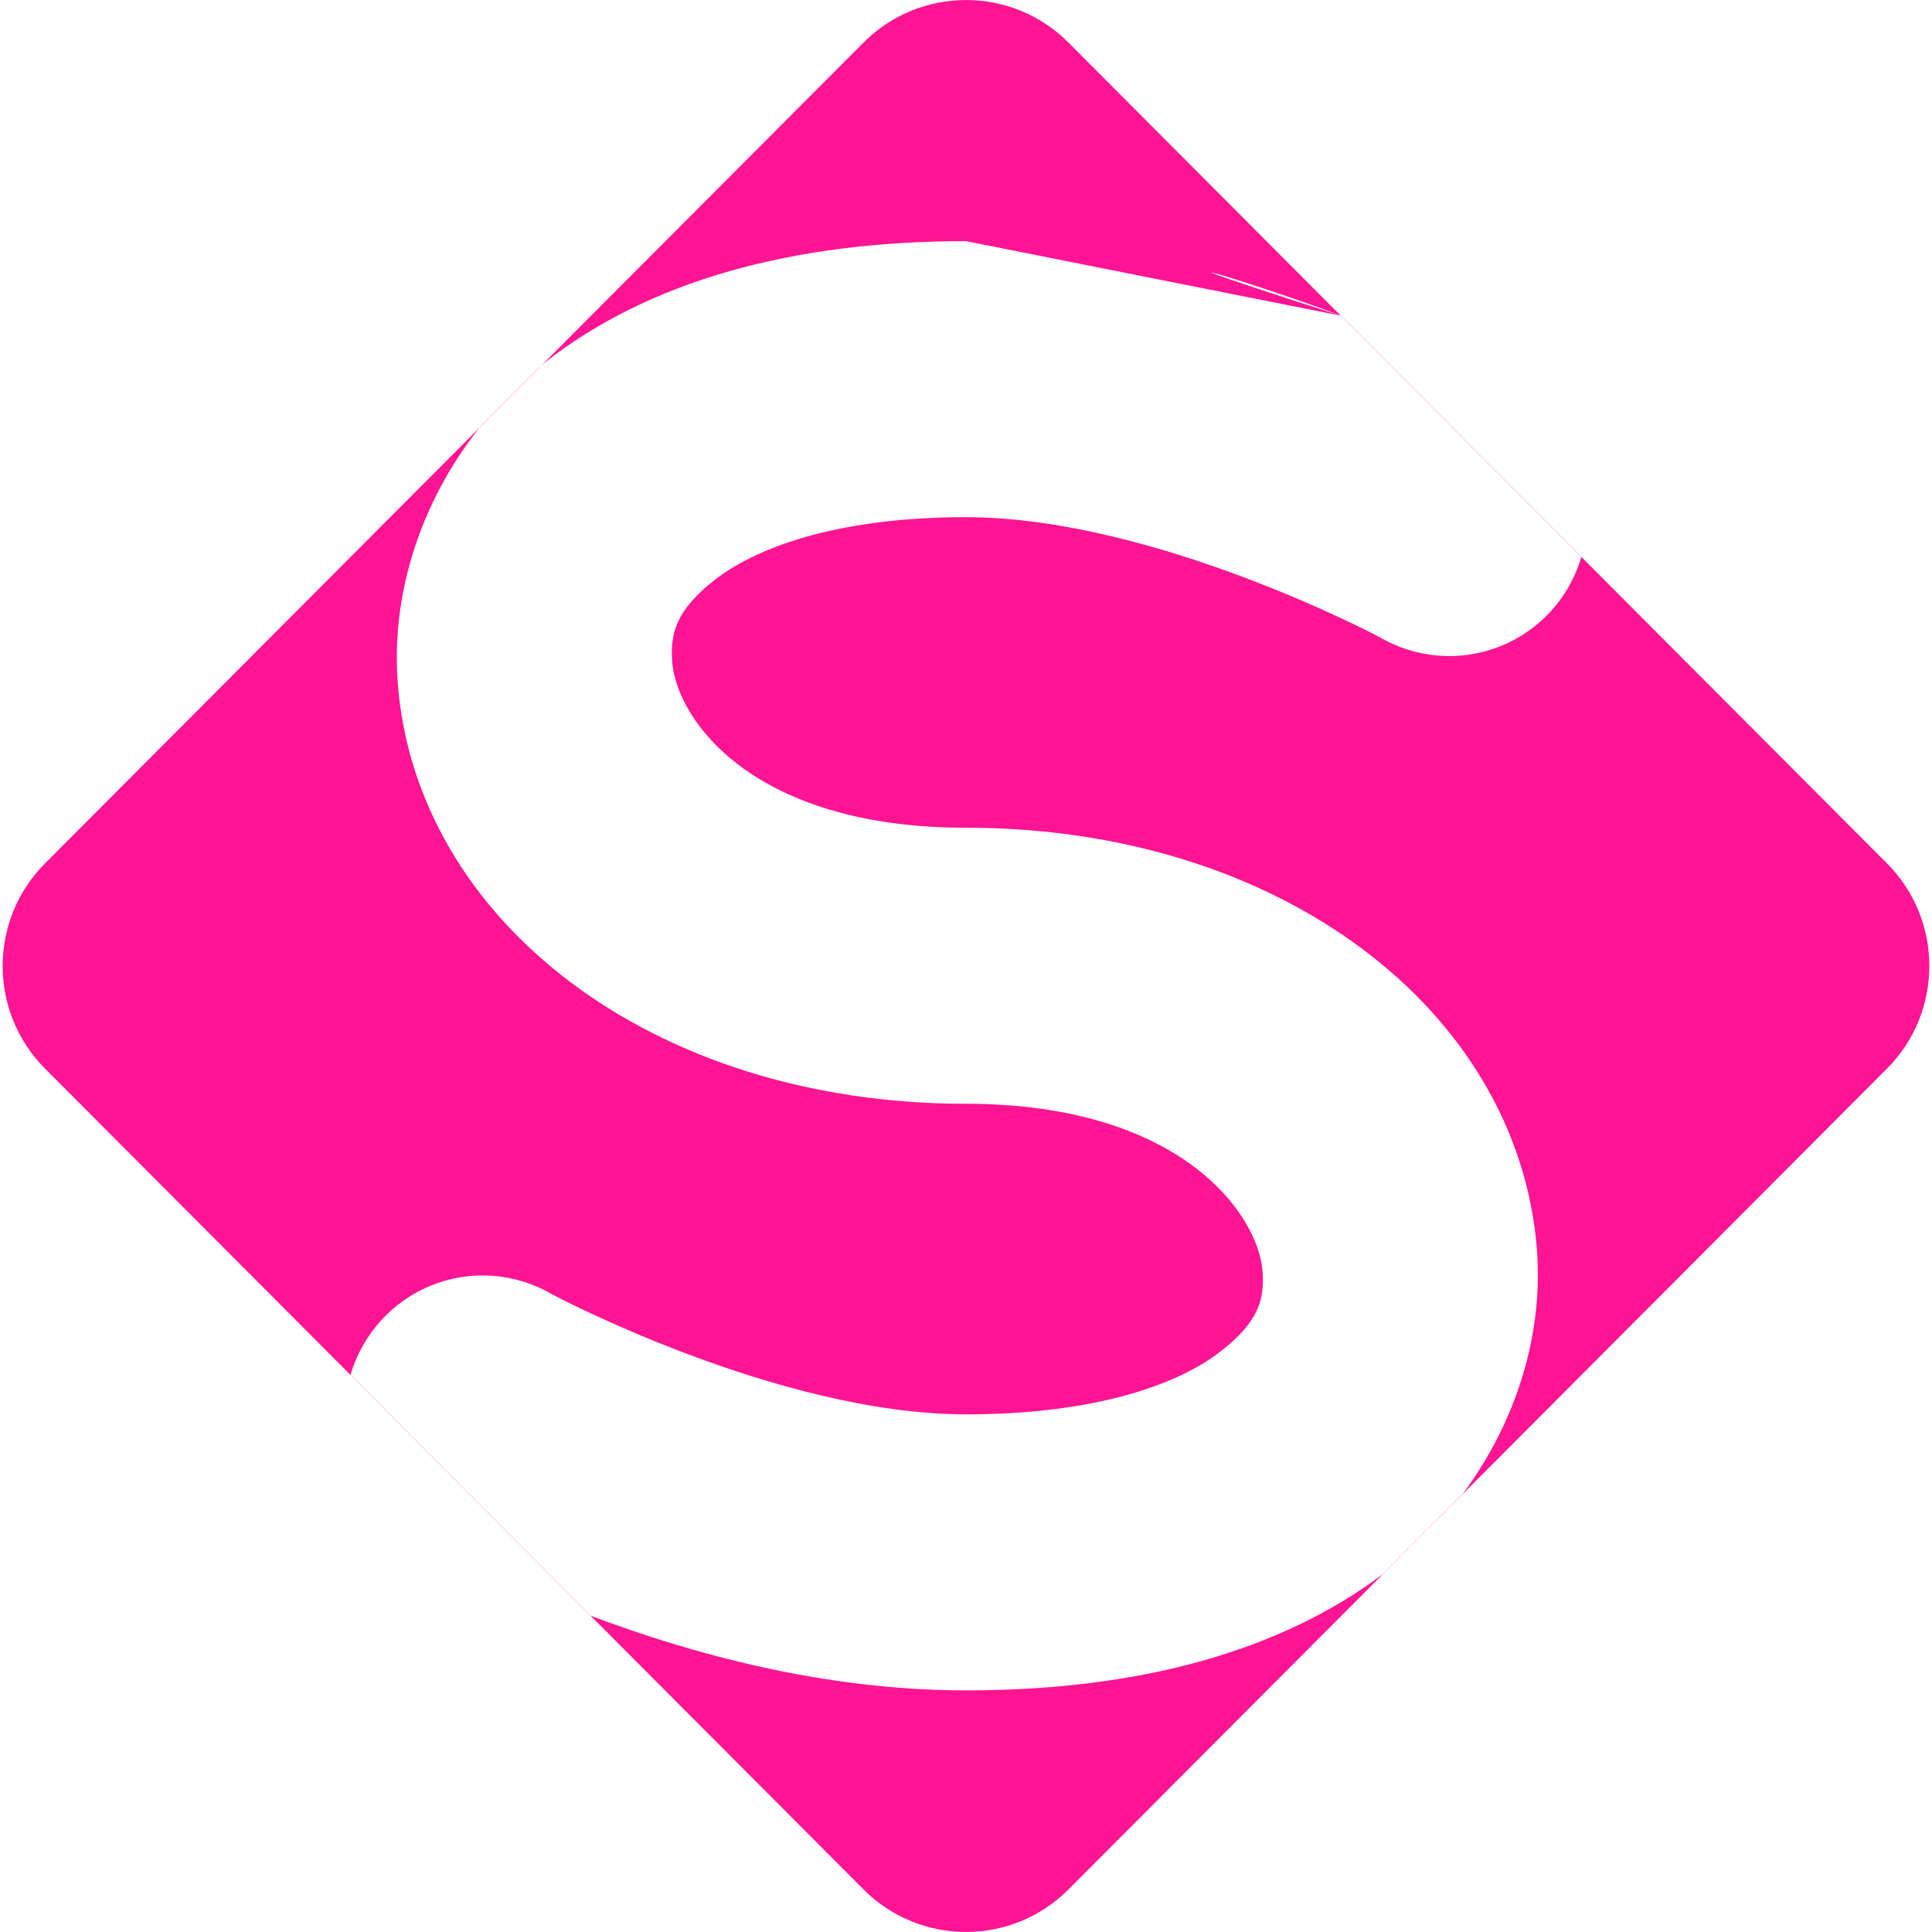 <svg xmlns="http://www.w3.org/2000/svg" width="16" height="16" version="1.1">
 <defs>
   <style id="current-color-scheme" type="text/css">
   .ColorScheme-Text { color: #FF1493; } .ColorScheme-Highlight { color:#5294e2; }
  </style>
  <linearGradient id="arrongin" x1="0%" x2="0%" y1="0%" y2="100%">
   <stop offset="0%" style="stop-color:#dd9b44; stop-opacity:1"/>
   <stop offset="100%" style="stop-color:#ad6c16; stop-opacity:1"/>
  </linearGradient>
  <linearGradient id="aurora" x1="0%" x2="0%" y1="0%" y2="100%">
   <stop offset="0%" style="stop-color:#09D4DF; stop-opacity:1"/>
   <stop offset="100%" style="stop-color:#9269F4; stop-opacity:1"/>
  </linearGradient>
  <linearGradient id="cyberneon" x1="0%" x2="0%" y1="0%" y2="100%">
    <stop offset="0" style="stop-color:#0abdc6; stop-opacity:1"/>
    <stop offset="1" style="stop-color:#ea00d9; stop-opacity:1"/>
  </linearGradient>
  <linearGradient id="fitdance" x1="0%" x2="0%" y1="0%" y2="100%">
   <stop offset="0%" style="stop-color:#1AD6AB; stop-opacity:1"/>
   <stop offset="100%" style="stop-color:#329DB6; stop-opacity:1"/>
  </linearGradient>
  <linearGradient id="oomox" x1="0%" x2="0%" y1="0%" y2="100%">
   <stop offset="0%" style="stop-color:#efefe7; stop-opacity:1"/>
   <stop offset="100%" style="stop-color:#8f8f8b; stop-opacity:1"/>
  </linearGradient>
  <linearGradient id="rainblue" x1="0%" x2="0%" y1="0%" y2="100%">
   <stop offset="0%" style="stop-color:#00F260; stop-opacity:1"/>
   <stop offset="100%" style="stop-color:#0575E6; stop-opacity:1"/>
  </linearGradient>
  <linearGradient id="sunrise" x1="0%" x2="0%" y1="0%" y2="100%">
   <stop offset="0%" style="stop-color: #FF8501; stop-opacity:1"/>
   <stop offset="100%" style="stop-color: #FFCB01; stop-opacity:1"/>
  </linearGradient>
  <linearGradient id="telinkrin" x1="0%" x2="0%" y1="0%" y2="100%">
   <stop offset="0%" style="stop-color: #b2ced6; stop-opacity:1"/>
   <stop offset="100%" style="stop-color: #6da5b7; stop-opacity:1"/>
  </linearGradient>
  <linearGradient id="60spsycho" x1="0%" x2="0%" y1="0%" y2="100%">
   <stop offset="0%" style="stop-color: #df5940; stop-opacity:1"/>
   <stop offset="25%" style="stop-color: #d8d15f; stop-opacity:1"/>
   <stop offset="50%" style="stop-color: #e9882a; stop-opacity:1"/>
   <stop offset="100%" style="stop-color: #279362; stop-opacity:1"/>
  </linearGradient>
  <linearGradient id="90ssummer" x1="0%" x2="0%" y1="0%" y2="100%">
   <stop offset="0%" style="stop-color: #f618c7; stop-opacity:1"/>
   <stop offset="20%" style="stop-color: #94ffab; stop-opacity:1"/>
   <stop offset="50%" style="stop-color: #fbfd54; stop-opacity:1"/>
   <stop offset="100%" style="stop-color: #0f83ae; stop-opacity:1"/>
  </linearGradient>
 </defs>
 <path fill="currentColor" class="ColorScheme-Text" fill-rule="evenodd" d="M 13.096 4.612 L 15.627 7.15 C 16.095 7.619 16.095 8.381 15.627 8.85 L 8.848 15.648 C 8.38 16.117 7.62 16.117 7.152 15.648 L 0.373 8.85 C -0.095 8.381 -0.095 7.619 0.373 7.15 L 3.971 3.542 C 3.973 3.539 3.976 3.536 3.978 3.533 L 4.467 3.042 C 4.472 3.039 4.476 3.035 4.48 3.031 L 4.48 3.031 L 7.152 0.352 C 7.62 -0.117 8.38 -0.117 8.848 0.352 L 11.103 2.614 L 11.104 2.614 C 11.105 2.615 11.106 2.615 11.107 2.615 L 13.097 4.611 C 13.097 4.611 13.097 4.612 13.096 4.612 Z M 13.096 4.612 L 11.104 2.614 L 11.104 2.614 C 10.276 2.301 9.177 1.997 11.103 2.614 L 8 1.997 C 6.538 1.997 5.364 2.337 4.519 2.997 C 4.505 3.008 4.493 3.02 4.48 3.031 L 3.971 3.542 L 3.971 3.542 C 3.484 4.155 3.238 4.917 3.294 5.656 C 3.443 7.613 5.386 9.141 8 9.141 C 9.775 9.141 10.416 10.052 10.455 10.521 C 10.474 10.756 10.429 10.943 10.107 11.193 C 9.786 11.444 9.119 11.713 8 11.713 C 6.44 11.713 4.576 10.721 4.576 10.721 C 4.273 10.542 3.905 10.513 3.578 10.643 C 3.251 10.773 3.002 11.047 2.903 11.385 L 4.893 13.381 C 5.721 13.694 6.822 13.999 8 13.999 C 9.443 13.999 10.601 13.673 11.447 13.04 L 12.116 12.369 C 12.561 11.769 12.785 11.041 12.727 10.334 C 12.566 8.374 10.614 6.855 8 6.855 C 6.225 6.855 5.603 5.954 5.567 5.482 C 5.549 5.246 5.599 5.052 5.92 4.802 C 6.241 4.551 6.897 4.283 8 4.283 C 9.561 4.283 11.424 5.276 11.424 5.276 C 11.727 5.454 12.096 5.483 12.423 5.353 C 12.749 5.223 12.998 4.95 13.096 4.612 Z"/>
</svg>
